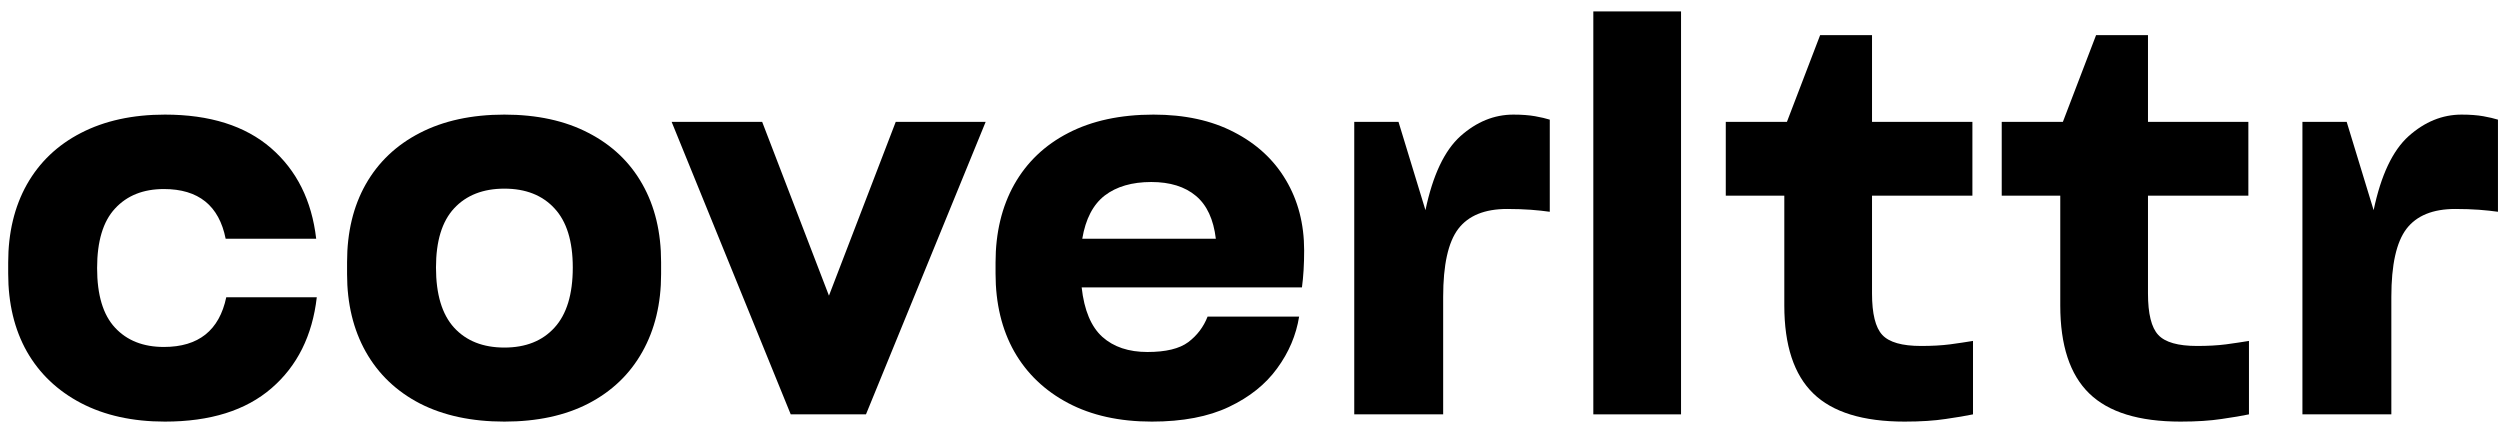 <svg width="203" height="35" viewBox="0 0 203 35" fill="none" xmlns="http://www.w3.org/2000/svg">
<path d="M0.665 22.211V21.313C0.665 18.895 1.171 16.784 2.184 14.975C3.205 13.17 4.671 11.773 6.578 10.793C8.494 9.805 10.764 9.306 13.39 9.306C17.037 9.306 19.908 10.213 21.999 12.018C24.089 13.827 25.315 16.281 25.674 19.385H18.323C17.788 16.698 16.118 15.35 13.308 15.35C11.63 15.35 10.307 15.881 9.339 16.935C8.367 17.98 7.885 19.593 7.885 21.77C7.885 23.951 8.367 25.56 9.339 26.605C10.307 27.651 11.63 28.173 13.308 28.173C16.118 28.173 17.805 26.83 18.372 24.139H25.723C25.364 27.255 24.138 29.717 22.048 31.522C19.957 33.331 17.07 34.234 13.39 34.234C10.764 34.234 8.494 33.731 6.578 32.731C4.671 31.73 3.205 30.338 2.184 28.549C1.171 26.752 0.665 24.641 0.665 22.211Z" fill="black"/>
<path d="M40.956 34.234C38.297 34.234 36.01 33.744 34.095 32.764C32.188 31.775 30.722 30.375 29.701 28.565C28.688 26.76 28.182 24.657 28.182 22.26V21.28C28.182 18.854 28.688 16.747 29.701 14.958C30.722 13.162 32.188 11.773 34.095 10.793C36.01 9.805 38.297 9.306 40.956 9.306C43.61 9.306 45.889 9.805 47.784 10.793C49.687 11.773 51.149 13.162 52.161 14.958C53.174 16.747 53.681 18.854 53.681 21.28V22.26C53.681 24.657 53.174 26.76 52.161 28.565C51.149 30.375 49.687 31.775 47.784 32.764C45.889 33.744 43.61 34.234 40.956 34.234ZM40.956 28.222C42.687 28.222 44.043 27.683 45.023 26.605C46.011 25.527 46.51 23.902 46.51 21.721C46.51 19.577 46.011 17.976 45.023 16.919C44.043 15.853 42.687 15.318 40.956 15.318C39.224 15.318 37.86 15.853 36.872 16.919C35.892 17.976 35.402 19.577 35.402 21.721C35.402 23.902 35.892 25.527 36.872 26.605C37.86 27.683 39.224 28.222 40.956 28.222Z" fill="black"/>
<path d="M67.311 24.008L72.734 9.895H80.036L70.317 33.646H64.207L54.537 9.895H61.888L67.311 24.008Z" fill="black"/>
<path d="M105.897 20.332C105.897 21.468 105.836 22.468 105.718 23.338H87.831C88.035 25.192 88.599 26.532 89.513 27.357C90.428 28.173 91.645 28.582 93.172 28.582C94.663 28.582 95.77 28.316 96.488 27.781C97.207 27.238 97.73 26.548 98.056 25.707H105.489C105.248 27.21 104.656 28.61 103.708 29.905C102.769 31.203 101.462 32.249 99.788 33.041C98.122 33.833 96.035 34.234 93.532 34.234C90.894 34.234 88.631 33.731 86.736 32.731C84.841 31.73 83.379 30.338 82.359 28.549C81.346 26.752 80.839 24.641 80.839 22.211V21.313C80.839 18.895 81.346 16.784 82.359 14.975C83.379 13.17 84.846 11.773 86.753 10.793C88.668 9.805 90.971 9.306 93.662 9.306C96.198 9.306 98.375 9.78 100.196 10.727C102.026 11.667 103.431 12.961 104.411 14.615C105.399 16.273 105.897 18.176 105.897 20.332ZM93.483 14.779C91.923 14.779 90.665 15.146 89.709 15.873C88.762 16.604 88.149 17.776 87.88 19.385H98.726C98.538 17.809 97.999 16.649 97.109 15.906C96.215 15.154 95.006 14.779 93.483 14.779Z" fill="black"/>
<path d="M122.886 9.306C123.572 9.306 124.16 9.351 124.65 9.437C125.14 9.527 125.536 9.617 125.842 9.715V17.196C125.393 17.131 124.883 17.078 124.307 17.033C123.739 16.992 123.098 16.968 122.379 16.968C120.558 16.968 119.235 17.507 118.41 18.585C117.593 19.663 117.185 21.505 117.185 24.106V33.646H109.965V9.894H113.558L115.747 17.066C116.343 14.223 117.291 12.222 118.589 11.054C119.896 9.89 121.326 9.306 122.886 9.306Z" fill="black"/>
<path d="M136.5 0.927V33.646H129.378V0.927H136.5Z" fill="black"/>
<path d="M160.159 9.895V15.89H152.008V23.828C152.008 25.474 152.286 26.597 152.841 27.193C153.397 27.794 154.446 28.092 155.994 28.092C156.864 28.092 157.648 28.051 158.346 27.961C159.053 27.863 159.673 27.773 160.208 27.683V33.646C159.641 33.764 158.901 33.891 157.987 34.021C157.08 34.16 155.969 34.234 154.654 34.234C151.277 34.234 148.806 33.474 147.238 31.947C145.67 30.424 144.886 28.043 144.886 24.808V15.89H140.133V9.895H145.098L147.794 2.854H152.008V9.895H160.159Z" fill="black"/>
<path d="M182.567 9.895V15.89H174.416V23.828C174.416 25.474 174.693 26.597 175.249 27.193C175.804 27.794 176.854 28.092 178.401 28.092C179.271 28.092 180.055 28.051 180.754 27.961C181.46 27.863 182.081 27.773 182.616 27.683V33.646C182.048 33.764 181.309 33.891 180.394 34.021C179.488 34.16 178.377 34.234 177.062 34.234C173.685 34.234 171.214 33.474 169.646 31.947C168.078 30.424 167.294 28.043 167.294 24.808V15.89H162.54V9.895H167.506L170.201 2.854H174.416V9.895H182.567Z" fill="black"/>
<path d="M199.878 9.306C200.564 9.306 201.152 9.351 201.642 9.437C202.132 9.527 202.528 9.617 202.834 9.715V17.196C202.385 17.131 201.875 17.078 201.299 17.033C200.731 16.992 200.09 16.968 199.371 16.968C197.55 16.968 196.227 17.507 195.402 18.585C194.585 19.663 194.177 21.505 194.177 24.106V33.646H186.957V9.894H190.55L192.739 17.066C193.336 14.223 194.283 12.222 195.582 11.054C196.888 9.89 198.318 9.306 199.878 9.306Z" fill="black"/>
</svg>
